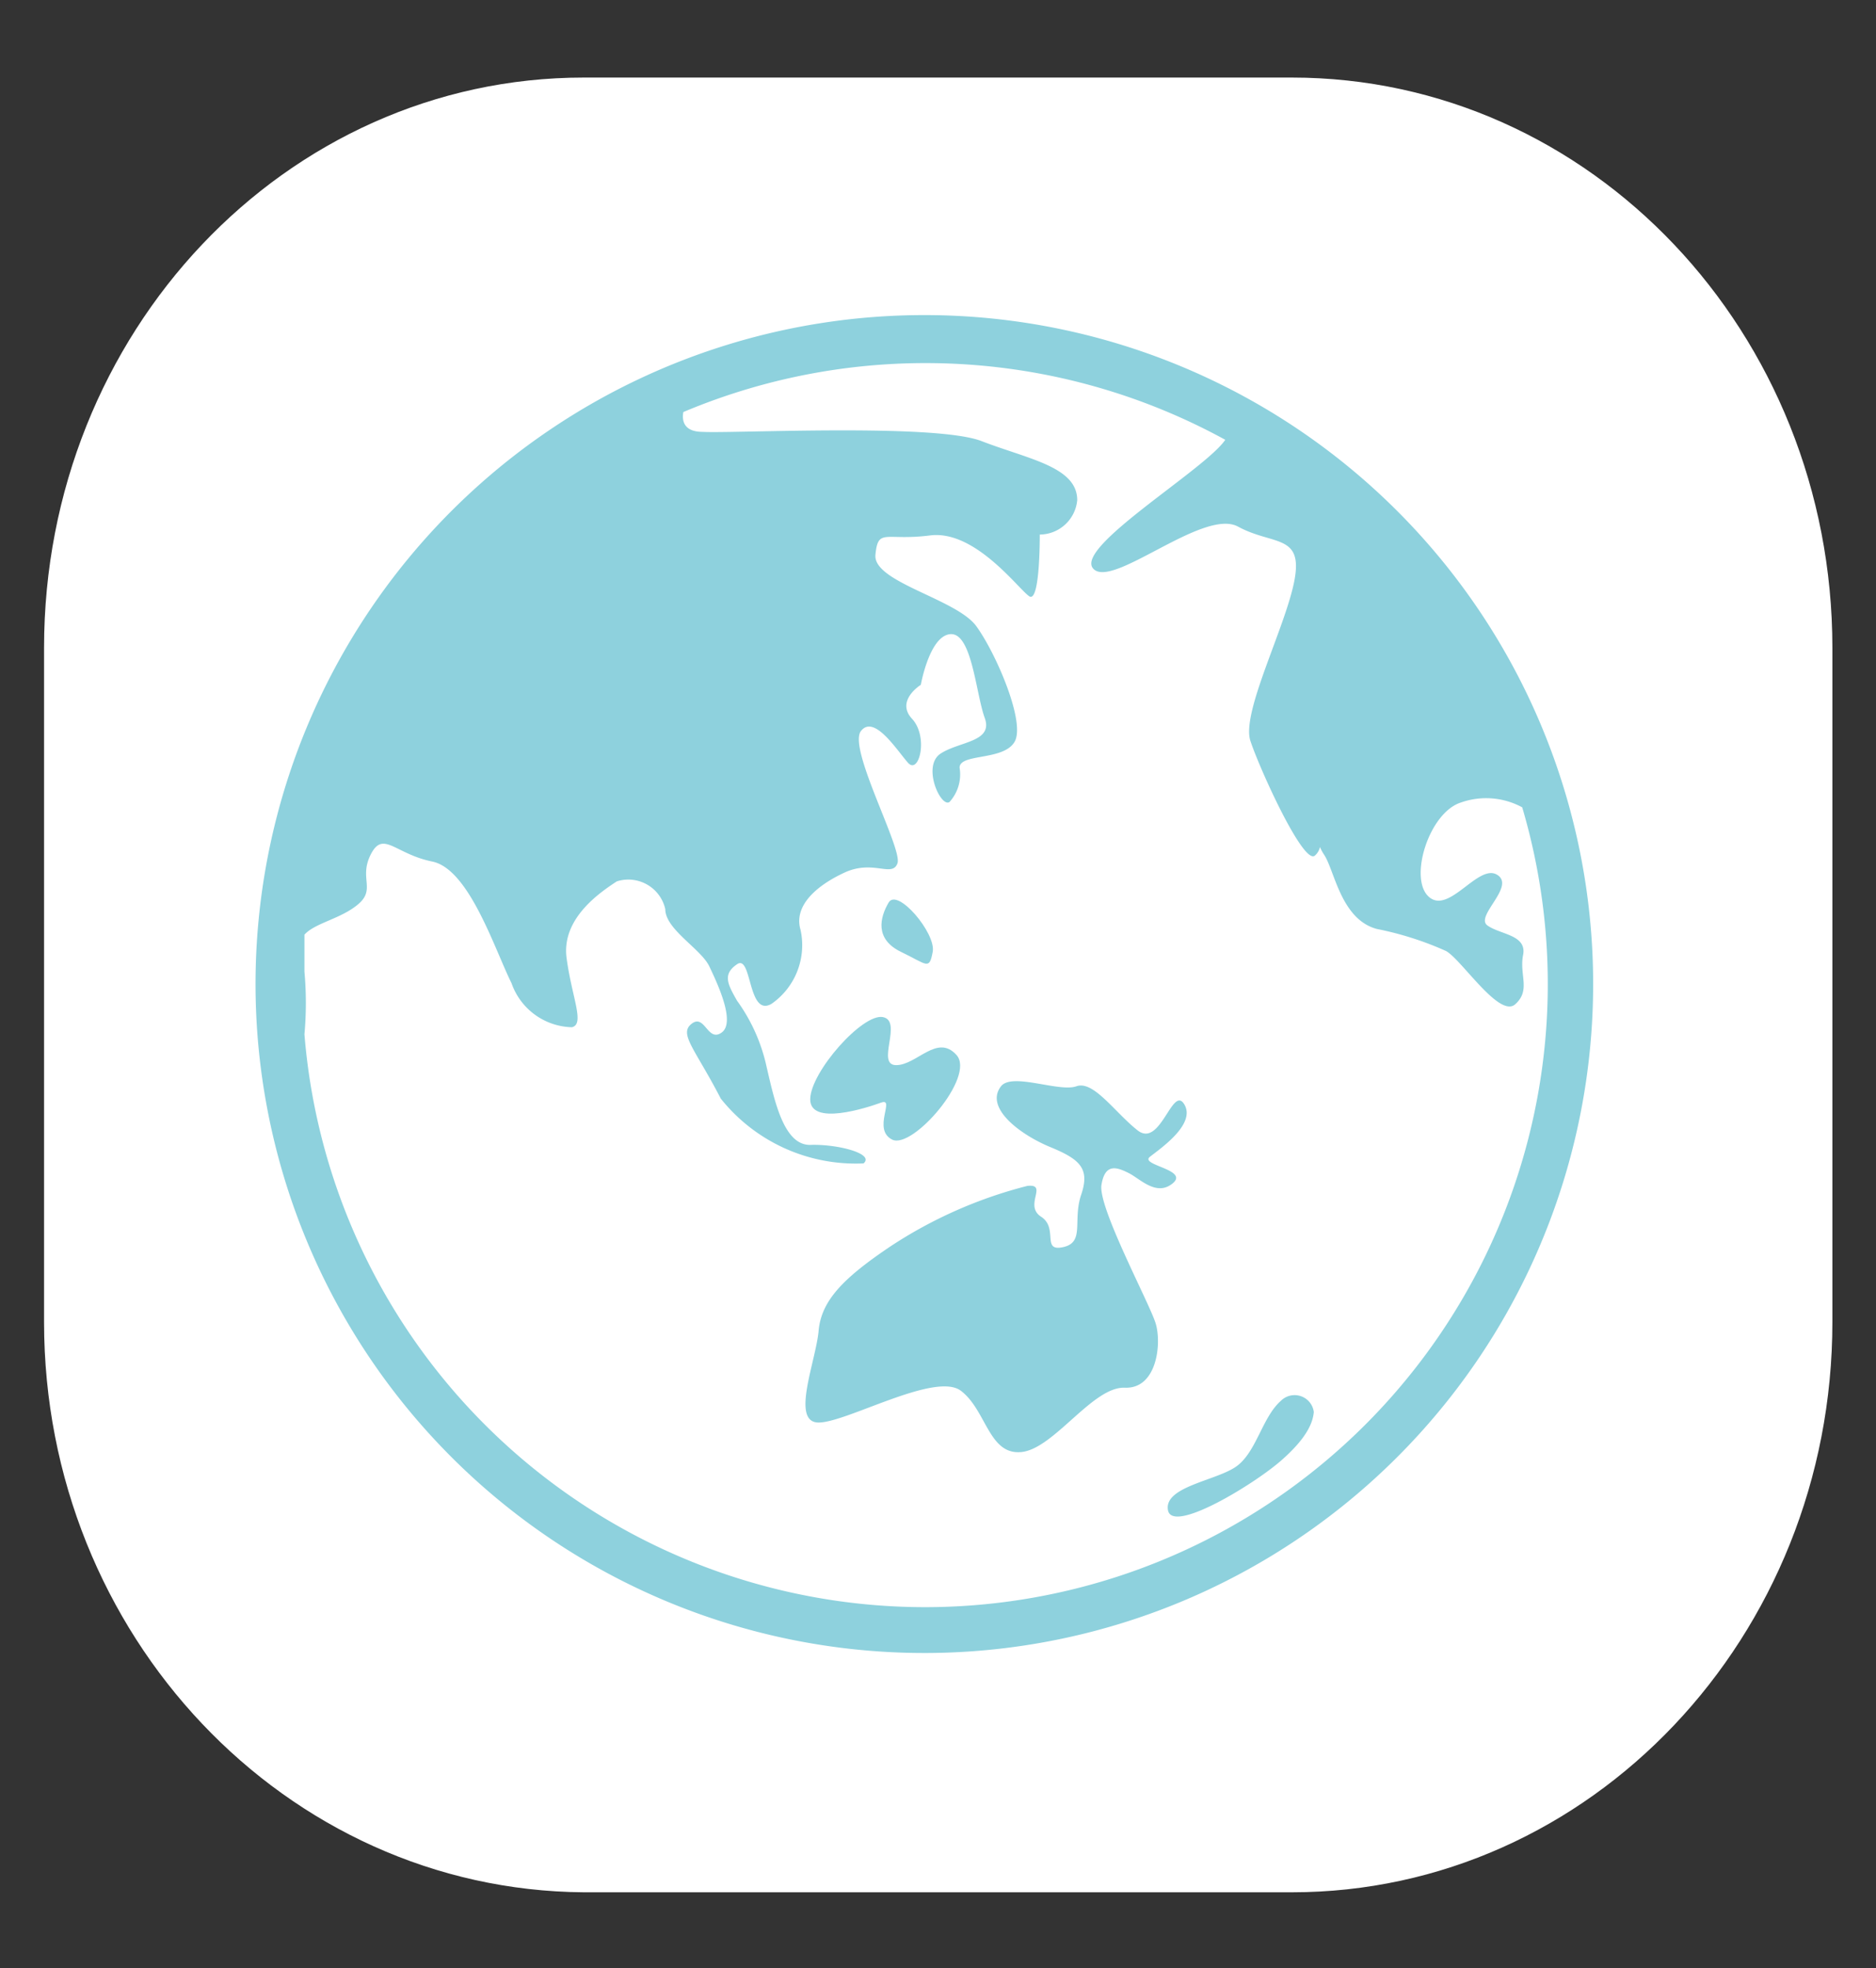 <svg id="Layer_1" data-name="Layer 1" xmlns="http://www.w3.org/2000/svg" viewBox="0 0 42.58 44.66"><rect x="0" y="0" width="42.58" height="44.66" fill="#333333" stroke="none"/><defs><style>.cls-1{fill:#fff;}.cls-2{fill:#8ed1dd;fill-rule:evenodd;}</style></defs><title>Artboard 23 copy 3</title><path class="cls-1" d="M41.59,14.7V30c0,7.14-5.49,12.94-12.27,12.94H13.25C6.48,42.89,1,37.1,1,30V14.7C1,7.55,6.48,1.76,13.25,1.76H29.32C36.1,1.76,41.59,7.55,41.59,14.7Z"/><path class="cls-2" d="M20.45,21.6c.6.29.64.42.72,0s-.8-1.46-1-1.12S19.85,21.31,20.45,21.6Z"/><path class="cls-2" d="M20.25,25.86c.46.23,1.9-1.43,1.46-1.92s-.9.23-1.37.23.16-1-.3-1.09-1.64,1.24-1.65,1.86,1.28.2,1.61.08S19.79,25.63,20.25,25.86Z"/><path class="cls-2" d="M25.62,26.62c.26.13.63.54,1,.23s-.76-.41-.52-.6,1.05-.74.78-1.19-.54,1-1.06.59-1-1.14-1.39-1-1.46-.32-1.71,0c-.38.49.44,1.1,1.12,1.38s.9.49.7,1.08.09,1.08-.41,1.19-.1-.43-.5-.69.17-.75-.31-.7a10.22,10.22,0,0,0-3.12,1.38c-1.07.72-1.56,1.23-1.62,1.91s-.64,2.08,0,2.08,2.65-1.16,3.23-.72.63,1.46,1.37,1.39,1.62-1.49,2.35-1.46.84-1,.7-1.46S24.92,27.4,25,26.89,25.36,26.49,25.62,26.62Z"/><path class="cls-2" d="M29.07,31.79c-.42.37-.55,1.15-1,1.48s-1.66.46-1.56,1,1.94-.58,2.56-1.12.73-.89.75-1.11A.44.44,0,0,0,29.07,31.79Z"/><path class="cls-2" d="M21,7.15A15.18,15.18,0,1,0,36.16,22.33,15.18,15.18,0,0,0,21,7.15Zm0,29.32a14.14,14.14,0,0,1-14.09-13,7.91,7.91,0,0,0,0-1.42c0-.28,0-.56,0-.84.24-.27.84-.36,1.23-.7s0-.59.28-1.13.55,0,1.39.17,1.42,2,1.8,2.76a1.49,1.49,0,0,0,1.37,1c.3-.07,0-.67-.12-1.57S13.62,20.25,14,20a.86.86,0,0,1,1.1.63c0,.46.81.9,1,1.3s.6,1.27.28,1.5S16,23,15.7,23.23s.07.56.66,1.7a3.92,3.92,0,0,0,3.24,1.47c.26-.22-.59-.44-1.2-.42s-.82-1-1-1.77a4,4,0,0,0-.67-1.5c-.21-.37-.34-.6,0-.83s.24,1.21.78.9a1.62,1.62,0,0,0,.66-1.68c-.16-.54.35-1,1-1.3s1.08.12,1.2-.21-1.13-2.61-.83-3,.82.44,1.07.72.47-.59.09-1,.2-.77.2-.77.2-1.13.68-1.15.57,1.35.77,1.9-.57.53-1,.81,0,1.23.2,1.1a.93.93,0,0,0,.23-.78c0-.33,1-.15,1.25-.59s-.42-2-.87-2.62-2.35-1-2.29-1.62.22-.31,1.24-.44,2,1.21,2.25,1.38.24-1.4.24-1.4a.86.86,0,0,0,.85-.78c0-.76-1.11-.93-2.17-1.34s-5.66-.17-6.33-.21c-.46,0-.47-.29-.44-.45a14.16,14.16,0,0,1,12.3.63c-.45.67-3.42,2.43-3,2.92s2.5-1.38,3.29-.95,1.48.16,1.28,1.22-1.21,3-1,3.64,1.22,2.86,1.47,2.6a.36.36,0,0,0,.11-.19c0-.08,0-.07,0,0a.94.94,0,0,0,.09.17c.24.35.38,1.47,1.2,1.69a7.27,7.27,0,0,1,1.57.5c.35.19,1.21,1.53,1.57,1.21s.09-.66.18-1.12-.52-.46-.81-.67.65-.89.22-1.15-1.09.91-1.55.5,0-1.91.73-2.14a1.72,1.72,0,0,1,1.39.11A14.14,14.14,0,0,1,21,36.47Z"/></svg>